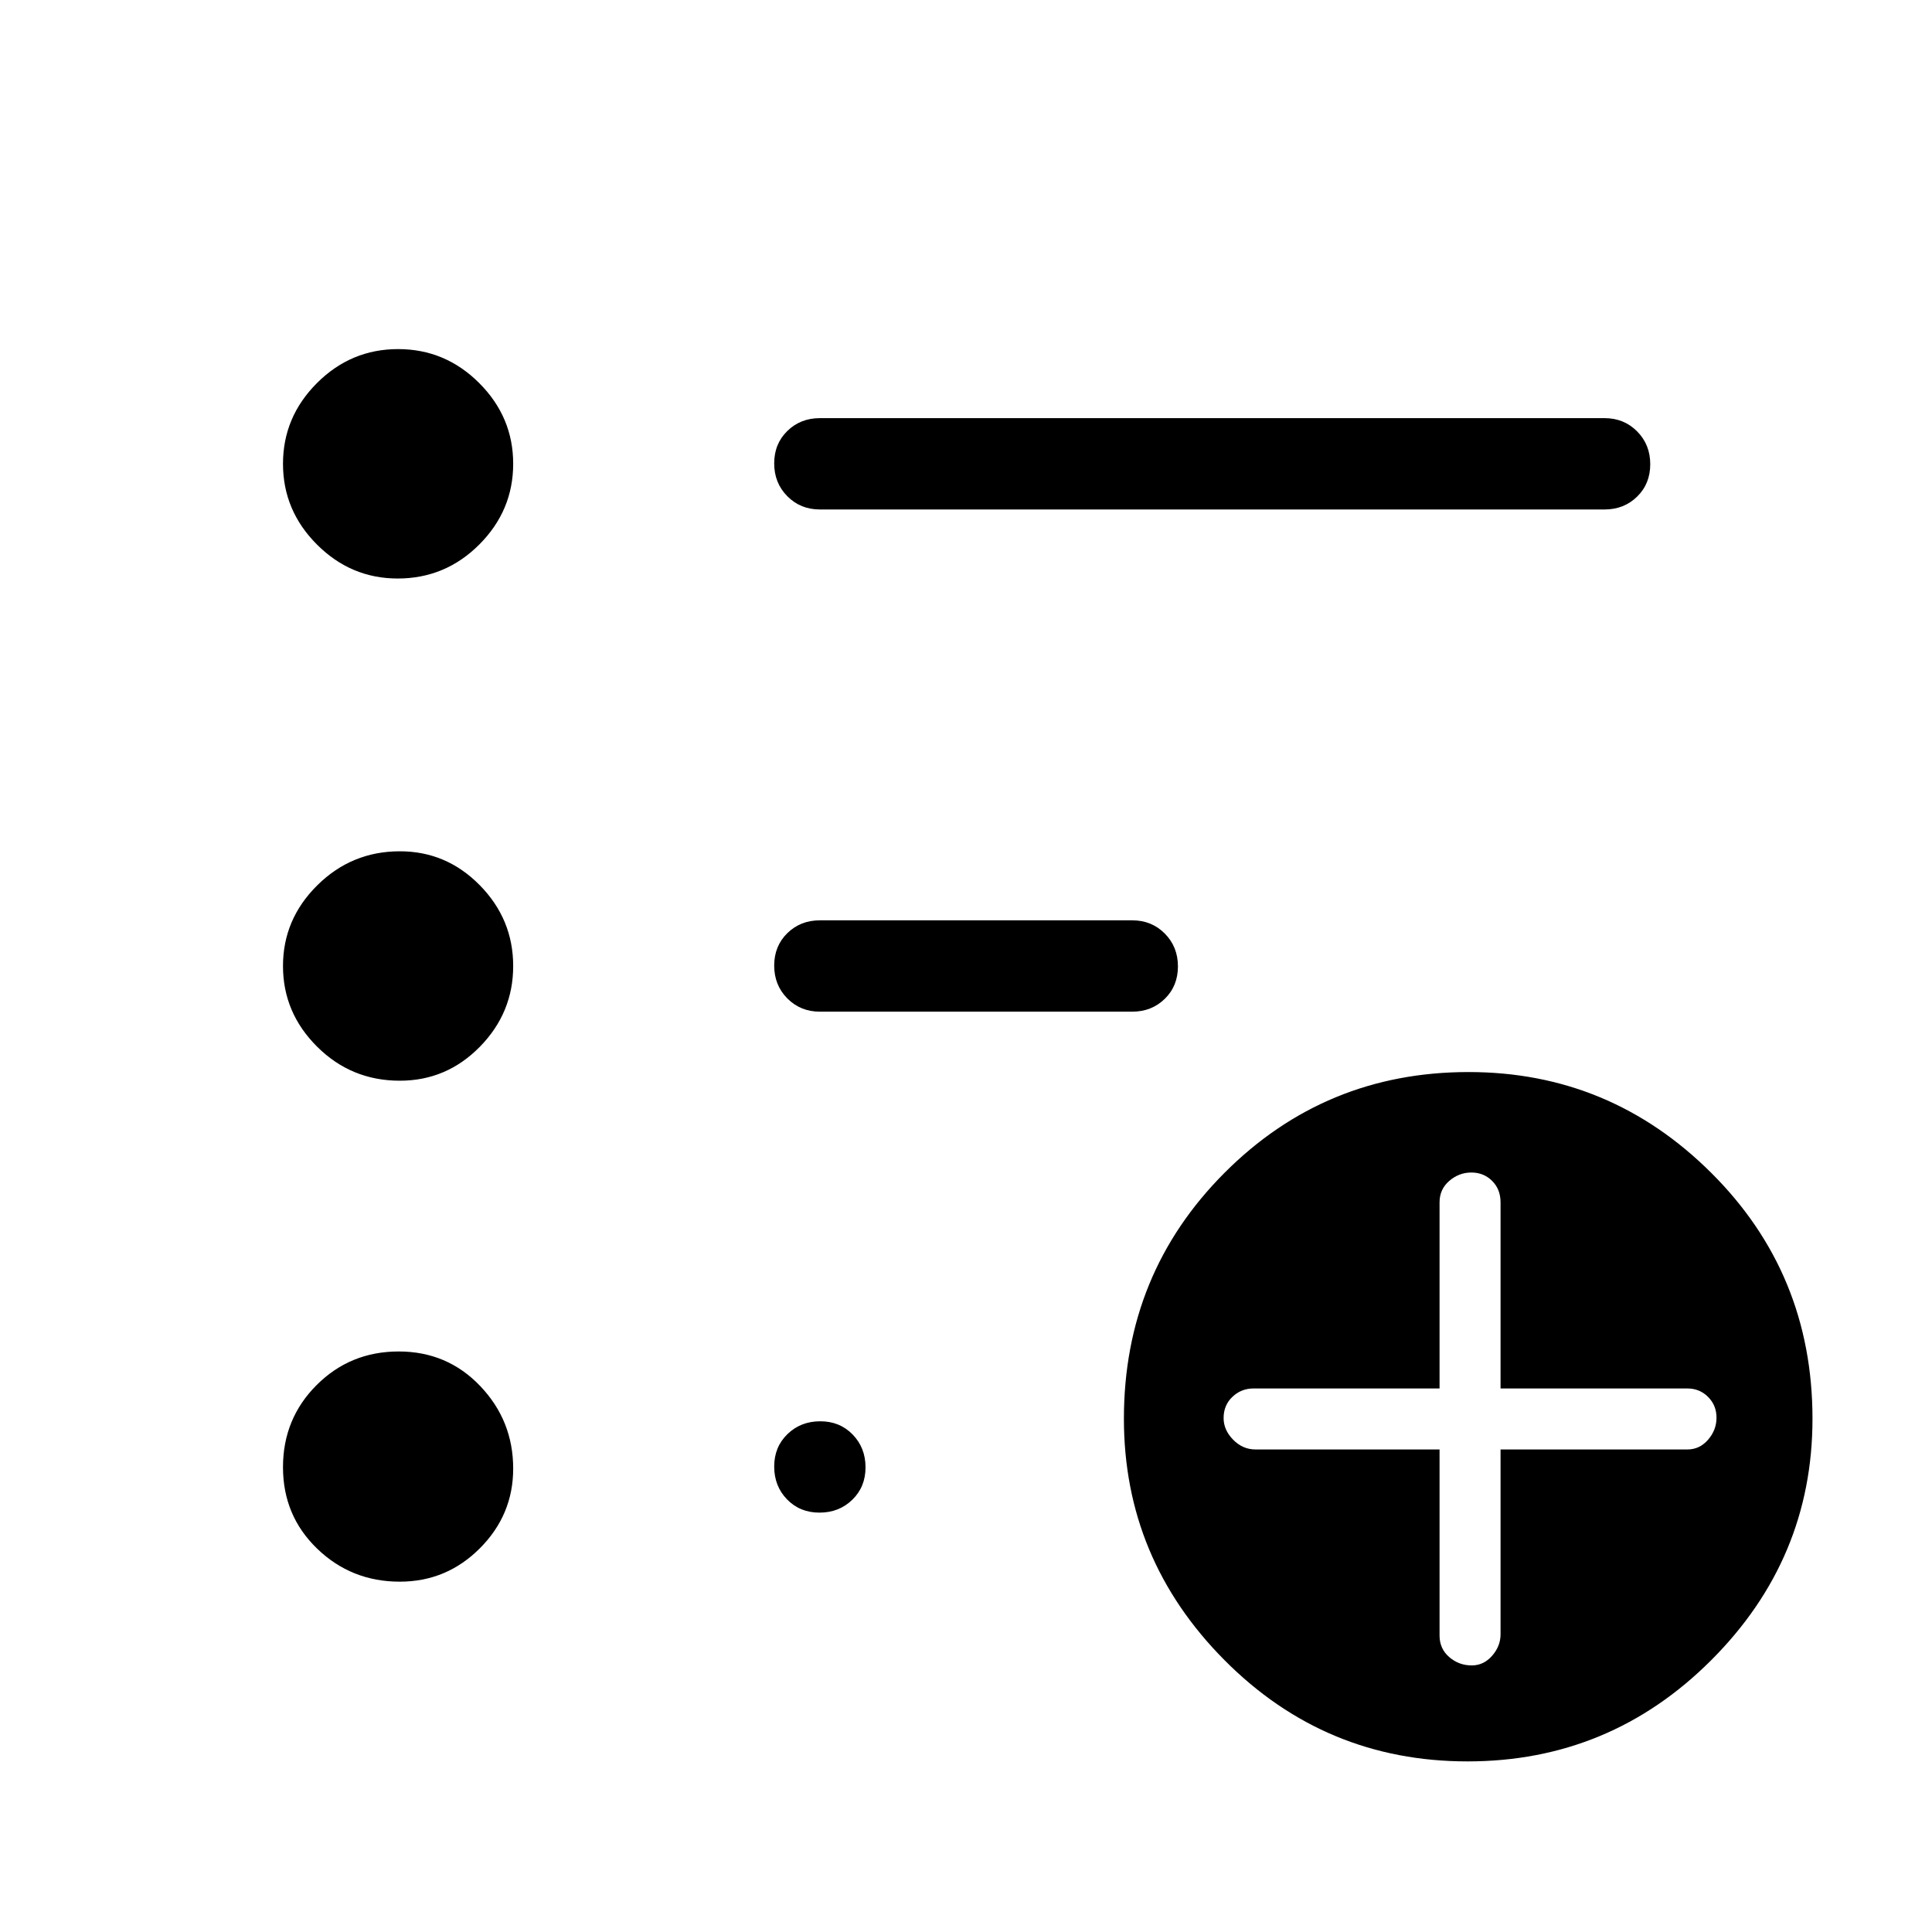 <svg xmlns="http://www.w3.org/2000/svg" height="48" viewBox="0 -960 960 960" width="48"><path d="M731.296-132.461q5.934 0 10.127-4.793 4.192-4.792 4.192-10.669v-91.846h92.846q6.077 0 10.269-4.835t4.192-10.962q0-6.126-4.192-10.318-4.192-4.192-10.269-4.192h-92.846v-92.462q0-6.538-4.192-10.692-4.193-4.154-10.319-4.154-6.126 0-10.961 4.154-4.836 4.154-4.836 10.692v92.462h-92.461q-6.077 0-10.461 4.153-4.385 4.154-4.385 10.55 0 5.934 4.754 10.769t11.092 4.835h91.461v92.462q0 6.538 4.797 10.692t11.192 4.154Zm-2.073 47.691q-70.776 0-120.768-50.307-49.992-50.308-49.992-119.961 0-72.088 49.982-122.178t121.278-50.09q70.276 0 120.584 50.09 50.307 50.09 50.307 122.178 0 69.653-50.307 119.961Q799.999-84.77 729.223-84.77ZM407.385-706.846q-9.644 0-16.168-6.581-6.524-6.58-6.524-16.307 0-9.727 6.524-16.112 6.524-6.384 16.168-6.384h389.922q9.644 0 16.168 6.58 6.524 6.58 6.524 16.307 0 9.728-6.524 16.112-6.524 6.385-16.168 6.385H407.385ZM198.65-174.078q-24.069 0-41.051-16.392-16.982-16.391-16.982-40.492 0-24.1 16.699-40.8 16.699-16.699 40.8-16.699 24.101 0 40.492 17.174Q255-254.112 255-230.269q0 23.018-16.553 39.604-16.553 16.587-39.797 16.587Zm0-248.923q-24.069 0-41.051-16.88-16.982-16.881-16.982-40.119t17.06-40.119q17.06-16.88 41.017-16.88 23.132 0 39.719 16.88Q255-503.238 255-480t-16.553 40.119q-16.553 16.88-39.797 16.88Zm-1.034-249.538q-23.238 0-40.119-16.88-16.88-16.881-16.88-40.119t16.88-40.119q16.881-16.88 40.311-16.88 23.431 0 40.311 16.88Q255-752.776 255-729.538t-16.857 40.119q-16.856 16.88-40.527 16.88Zm209.769 215.231q-9.644 0-16.168-6.58-6.524-6.581-6.524-16.308t6.524-16.111q6.524-6.385 16.168-6.385h155.232q9.644 0 16.168 6.58 6.524 6.581 6.524 16.308t-6.524 16.111q-6.524 6.385-16.168 6.385H407.385Zm-.196 248.923q-9.727 0-16.112-6.581-6.384-6.58-6.384-16.307 0-9.727 6.58-16.111 6.58-6.385 16.307-6.385 9.727 0 16.112 6.58 6.384 6.58 6.384 16.308 0 9.727-6.58 16.111-6.58 6.385-16.307 6.385Z"/></svg>